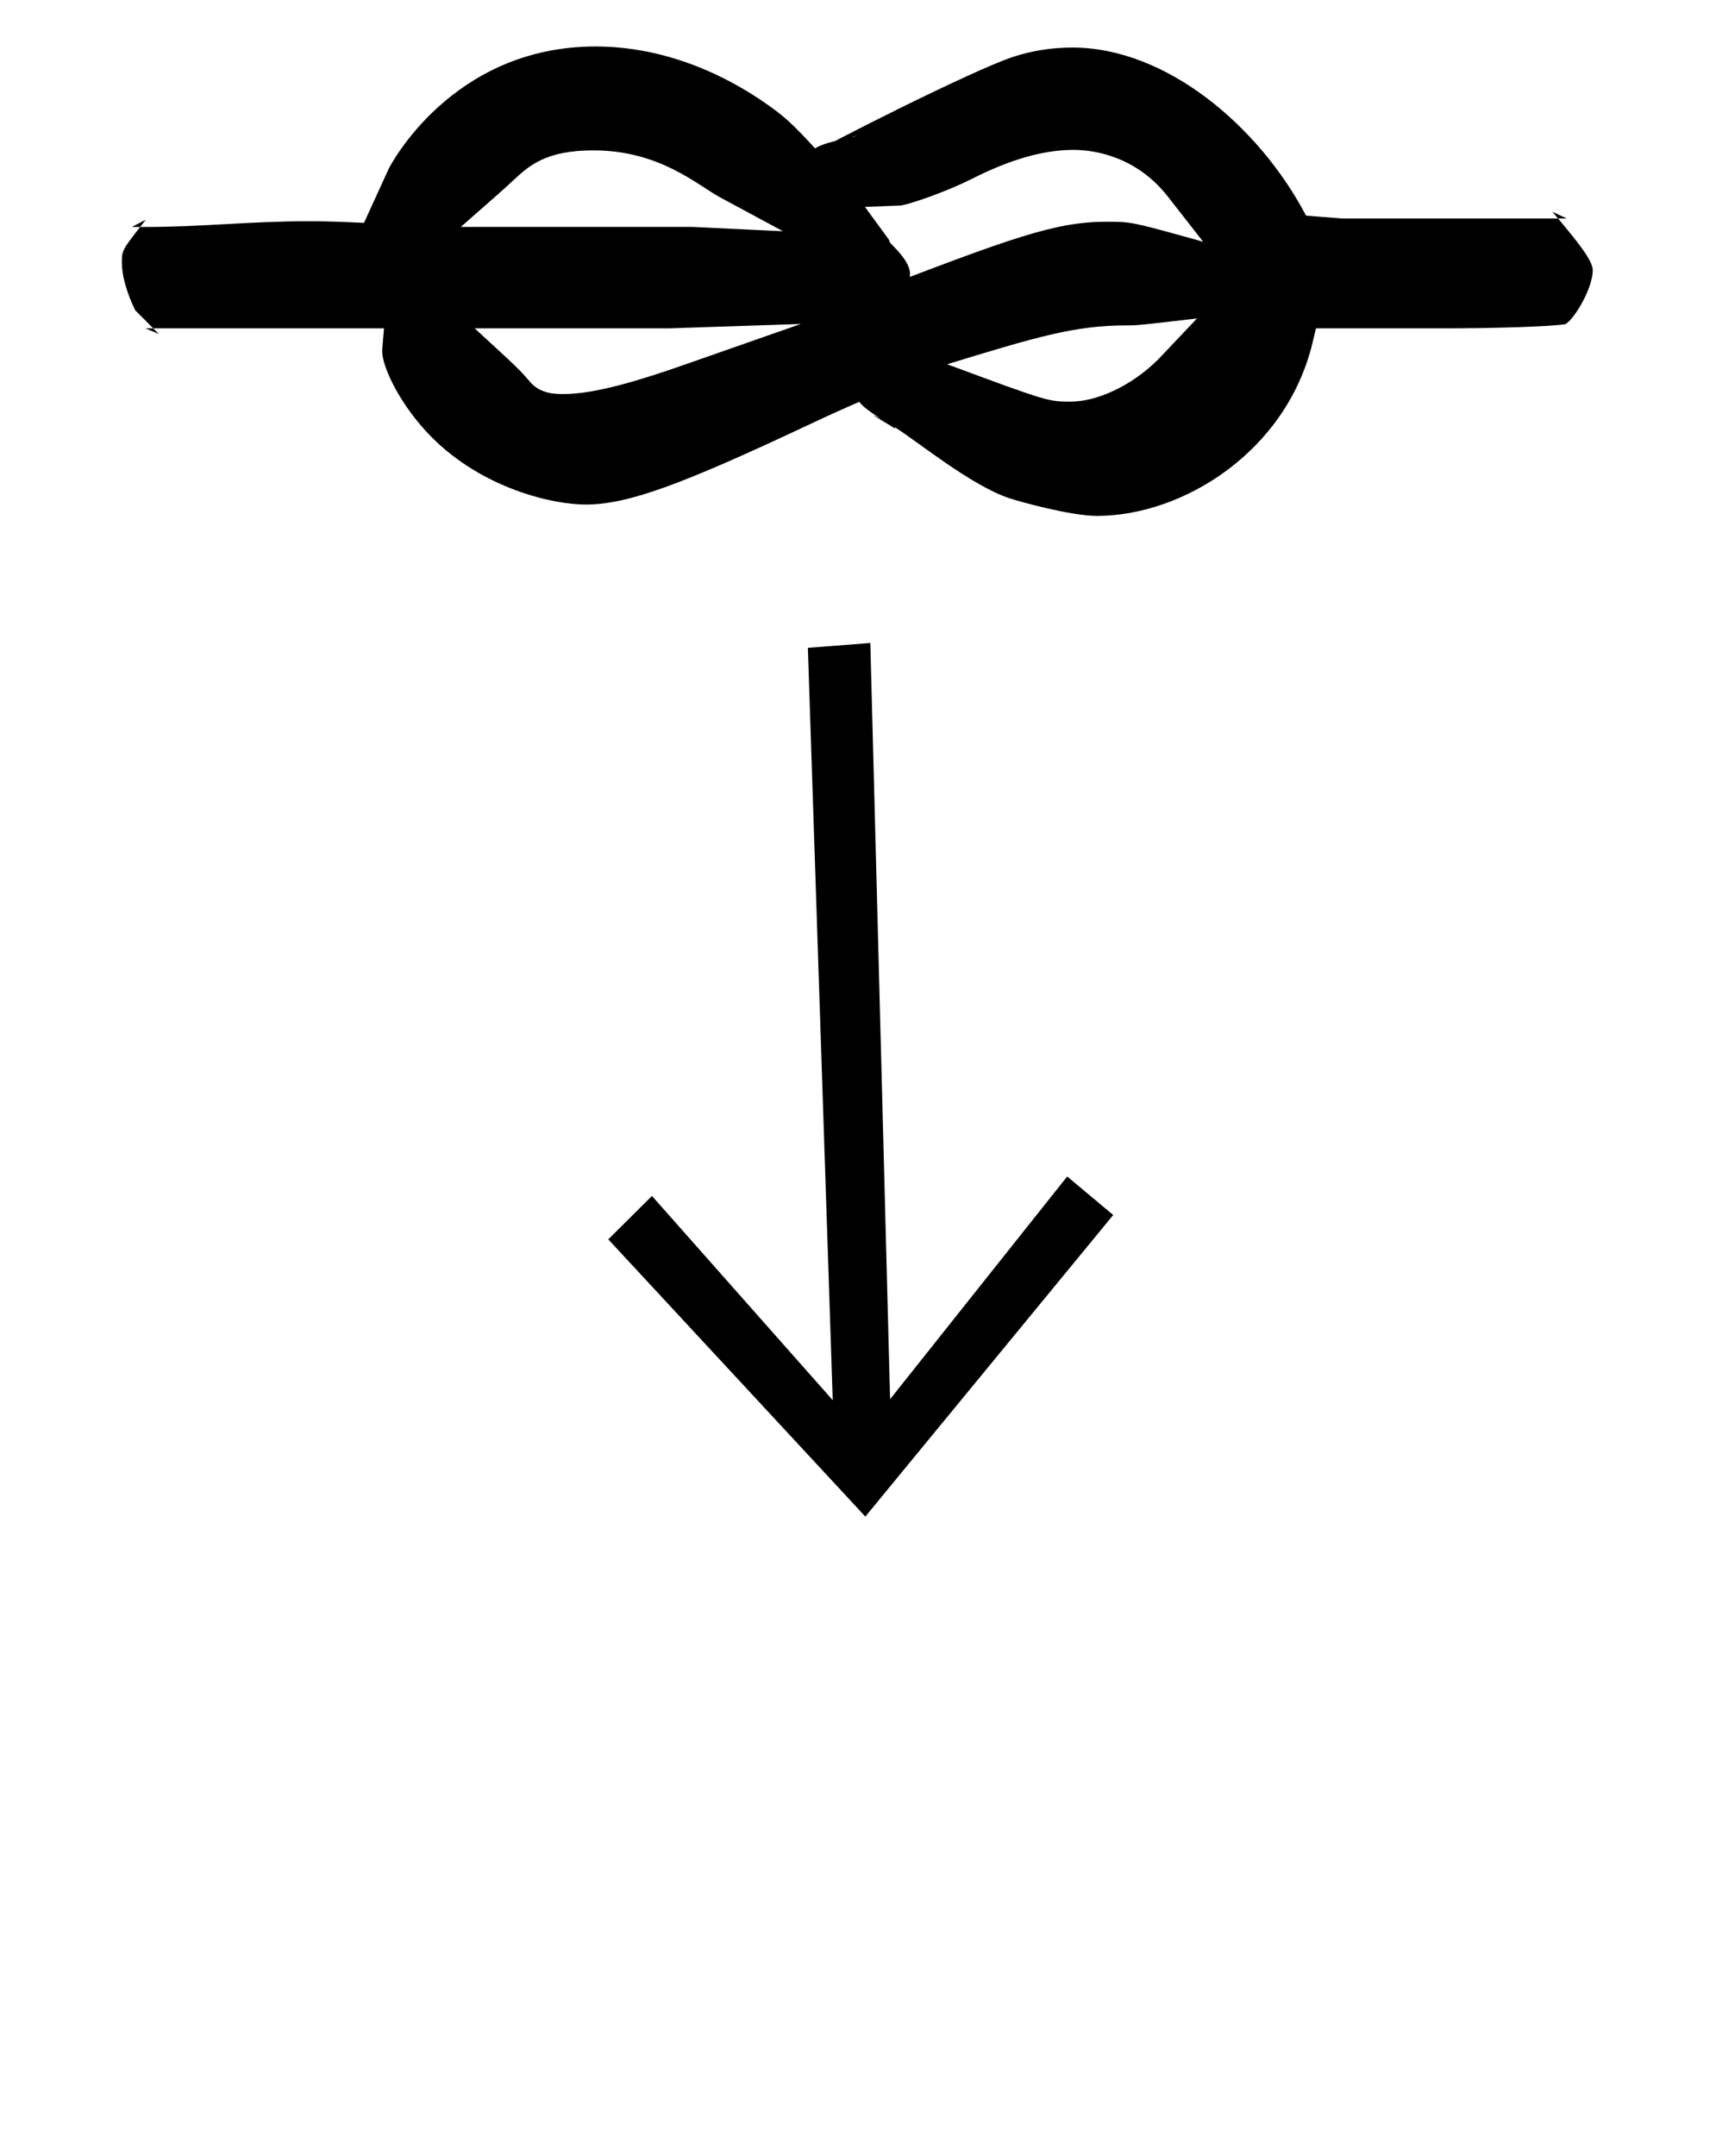 <?xml version="1.0" standalone="no"?>
<!DOCTYPE svg PUBLIC "-//W3C//DTD SVG 1.1//EN" "http://www.w3.org/Graphics/SVG/1.1/DTD/svg11.dtd" >
<svg xmlns="http://www.w3.org/2000/svg" xmlns:xlink="http://www.w3.org/1999/xlink" version="1.1" viewBox="-10 0 799 1000">
  <g transform="matrix(1 0 0 -1 0 800)">
   <path fill="currentColor"
d="M506.529 236.436l-115.015 -139.882l-119.275 128.579l20.269 20.142l83.878 -94.742l-11.54 348.974l28.984 2.253l9.17 -350.759l82.172 103.301zM512.724 649.072c4.972 0 4.972 0 32.661 3.213
c-17.164 -18.167 -17.164 -18.167 -17.851 -18.854c-12.667 -12.667 -28.798 -19.714 -40.663 -19.714c-10.567 0 -10.567 0 -57.419 17.331c41.301 12.599 59.082 18.023 83.272 18.023zM251.673 617.226c-3.985 0 -10.899 0 -15.771 5.68
c-4.982 5.808 -4.982 5.808 -25.639 24.784h89.93l61.349 2.035l-53.975 -18.896c-20.002 -7.003 -41.208 -13.602 -55.894 -13.602zM488.066 730.474c9.861 0 29.25 -3.041 43.801 -21.648l16.393 -20.961
c-33.294 9.282 -33.294 9.282 -44.565 9.282c-24.072 0 -43.24 -6.983 -115.11 -34.631c43.112 2.227 14.149 23.914 14.149 25.383c0 0.397 -0.204 0.504 -0.204 0.829c-0.553 0.774 -0.553 0.774 -11.21 15.306
l16.457 0.636c2.627 0.102 20.097 5.767 33.431 12.5c17.119 8.643 32.603 13.304 46.859 13.304zM731.221 667.833zM725.971 662.607zM203.804 694.741c19.895 17.439 19.895 17.439 24.391 21.645
c7.496 7.008 15.443 13.864 37.12 13.864c30.901 0 48.185 -16.08 58.986 -21.895l28.995 -15.611l-42.067 1.998h-107.425zM395.296 607.344c0 -0.097 9.994 -6.004 9.964 -6.095l-0.16 1.164s-10.21 5.498 -9.804 4.931z
M405.673 601.531c9.736 -6.094 35.103 -26.866 52.768 -32.662c4.608 -1.513 28.348 -8.162 40.594 -8.162c39.548 0 87.754 29.566 99.966 80.293l1.61 6.689h58.393c25.982 0 50.465 0.88 56.825 1.895l0.391 0.019
c4.165 2.062 12.812 16.726 12.812 25.019c0 4.53 -6.923 13.075 -16.094 24.017h-99.94l-16.991 1.333v0c-21.77 41.416 -64.815 77.972 -108.403 77.972c-9.539 0 -18.98 -1.444 -28.105 -4.52
c-18.509 -6.239 -85.444 -39.917 -97.101 -47.079l24.589 10.726s0.01 -0.071 -0.051 -0.138c-1.672 -1.84 -46.746 -4.904 -2.224 -24.127c-20.923 23.426 -26.819 30.027 -35.494 36.423
c-26.612 19.624 -55.626 29.211 -82.904 29.211c-66.958 0 -95.538 -55.805 -96.002 -56.819c-3.809 -8.332 -7.616 -16.662 -11.424 -24.994c-10.224 0.477 -16.013 0.746 -26.003 0.746c-27.669 0 -48.217 -2.66 -76.427 -2.66
c-0.479 0 -0.961 0.002 -1.445 0.002c-8.449 -10.892 -8.449 -10.943 -8.449 -16.607c0 -8.907 4.696 -19.036 6.192 -22.038l-0.878 0.907c0.291 -0.303 0.584 -0.604 0.878 -0.907
c1.499 -1.539 1.499 -1.539 8.352 -8.378h107.065c-0.85 -9.996 -0.85 -9.996 -0.85 -10.524c0 -7.81 8.986 -25.974 23.091 -40.077c23.896 -23.896 56.241 -31.119 71.325 -31.119c19.769 0 44.735 9.424 102.469 36.524
c14.754 6.927 17.402 8.132 52.048 23.012c-48.092 -4.023 -24.288 -15.398 -10.582 -23.974zM61.106 647.689c0.62 -0.619 1.578 -1.577 2.585 -2.595l-6.221 2.595h3.636zM55.012 694.713
c-1.253 0 -2.522 0.013 -3.81 0.028l6.452 3.353c-0.956 -1.216 -1.835 -2.341 -2.643 -3.381zM612.996 698.638h-8.749zM712.937 698.638c-0.843 1.007 -1.717 2.047 -2.62 3.12l6.699 -3.12h-4.079z" />
  </g>

</svg>
